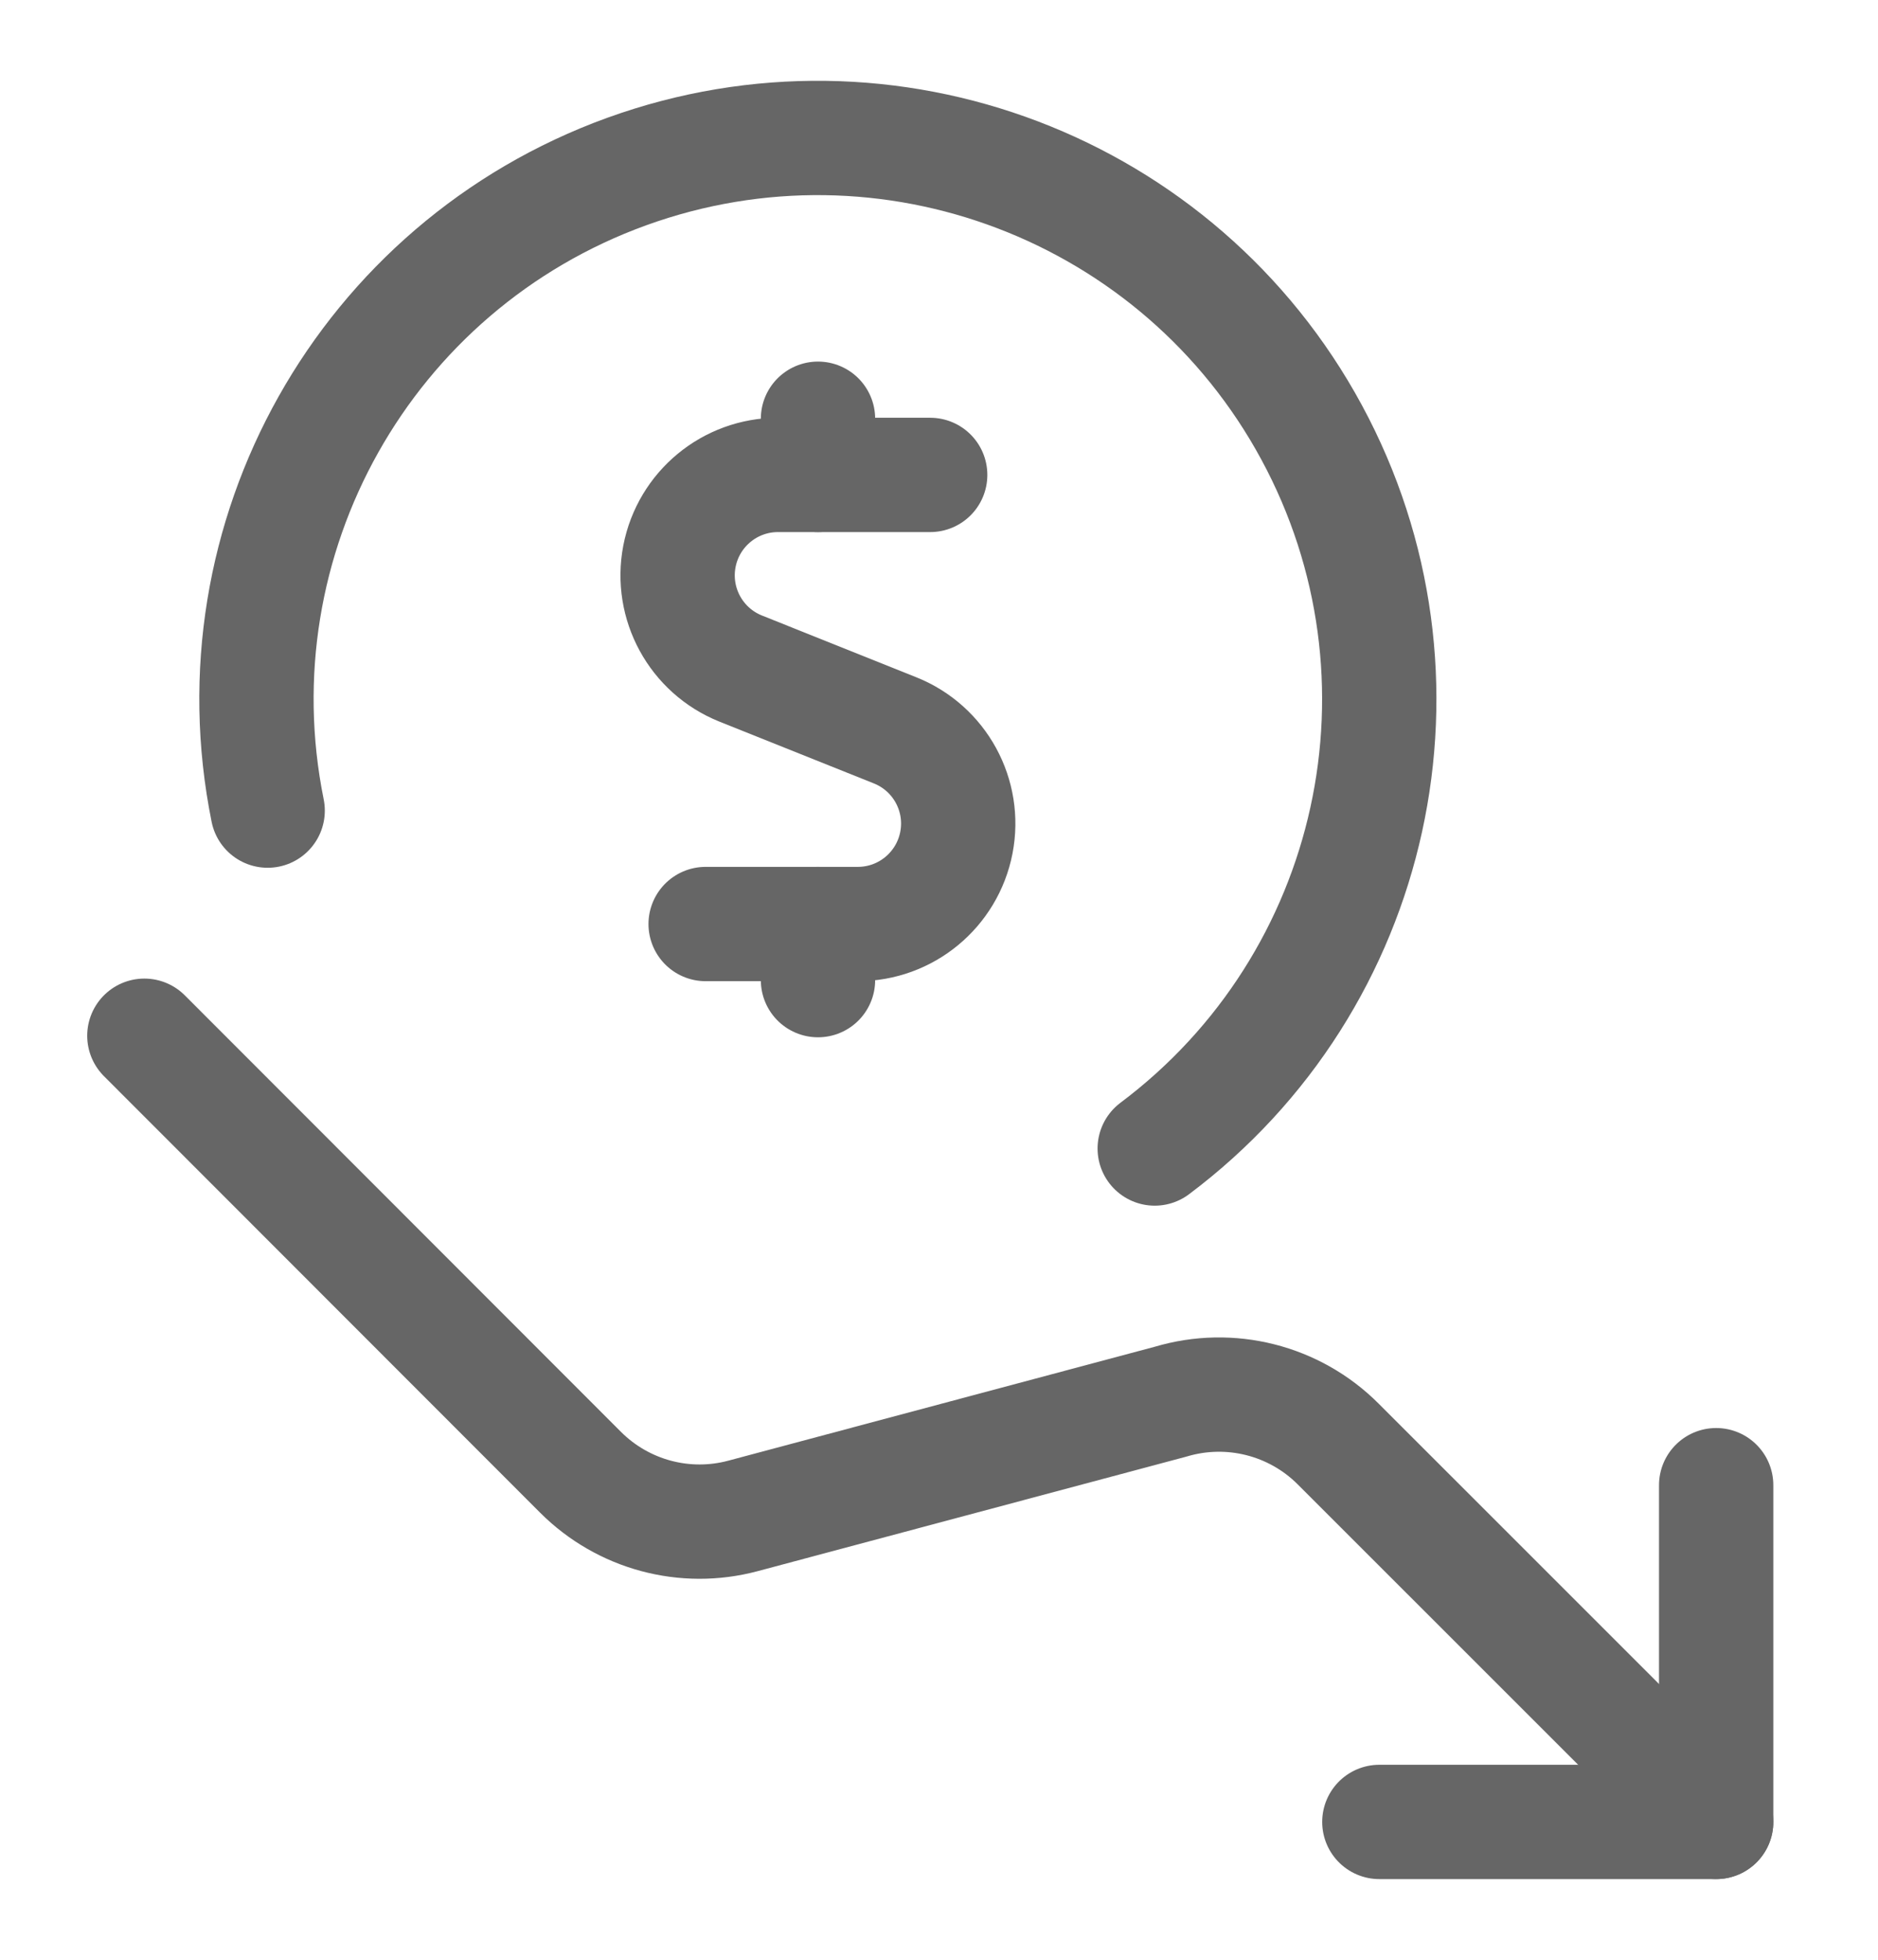 <svg width="23" height="24" viewBox="0 0 23 24" fill="none" xmlns="http://www.w3.org/2000/svg">
<path d="M21.018 18.188V22.312H16.893" stroke="#666666" stroke-width="1.4" stroke-linecap="round" stroke-linejoin="round"/>
<path d="M21.018 22.312L16.388 17.683C15.852 17.147 15.065 16.948 14.338 17.165L9.101 18.564C8.39 18.755 7.631 18.551 7.11 18.03L1.768 12.684" stroke="#666666" stroke-width="1.4" stroke-linecap="round" stroke-linejoin="round"/>
<path d="M3.278 9.927C2.603 6.589 4.474 3.261 7.675 2.101C10.877 0.942 14.445 2.301 16.064 5.296C17.684 8.292 16.866 12.022 14.142 14.065" stroke="#666666" stroke-width="1.4" stroke-linecap="round" stroke-linejoin="round"/>
<path d="M11.392 5.816H9.528C8.939 5.816 8.433 6.234 8.321 6.813C8.21 7.391 8.523 7.967 9.07 8.187L10.962 8.944C11.51 9.163 11.825 9.74 11.713 10.319C11.601 10.898 11.094 11.317 10.504 11.316H8.642" stroke="#666666" stroke-width="1.4" stroke-linecap="round" stroke-linejoin="round"/>
<path d="M10.018 5.816V5.128" stroke="#666666" stroke-width="1.4" stroke-linecap="round" stroke-linejoin="round"/>
<path d="M10.018 12.003V11.316" stroke="#666666" stroke-width="1.4" stroke-linecap="round" stroke-linejoin="round"/>
</svg>
